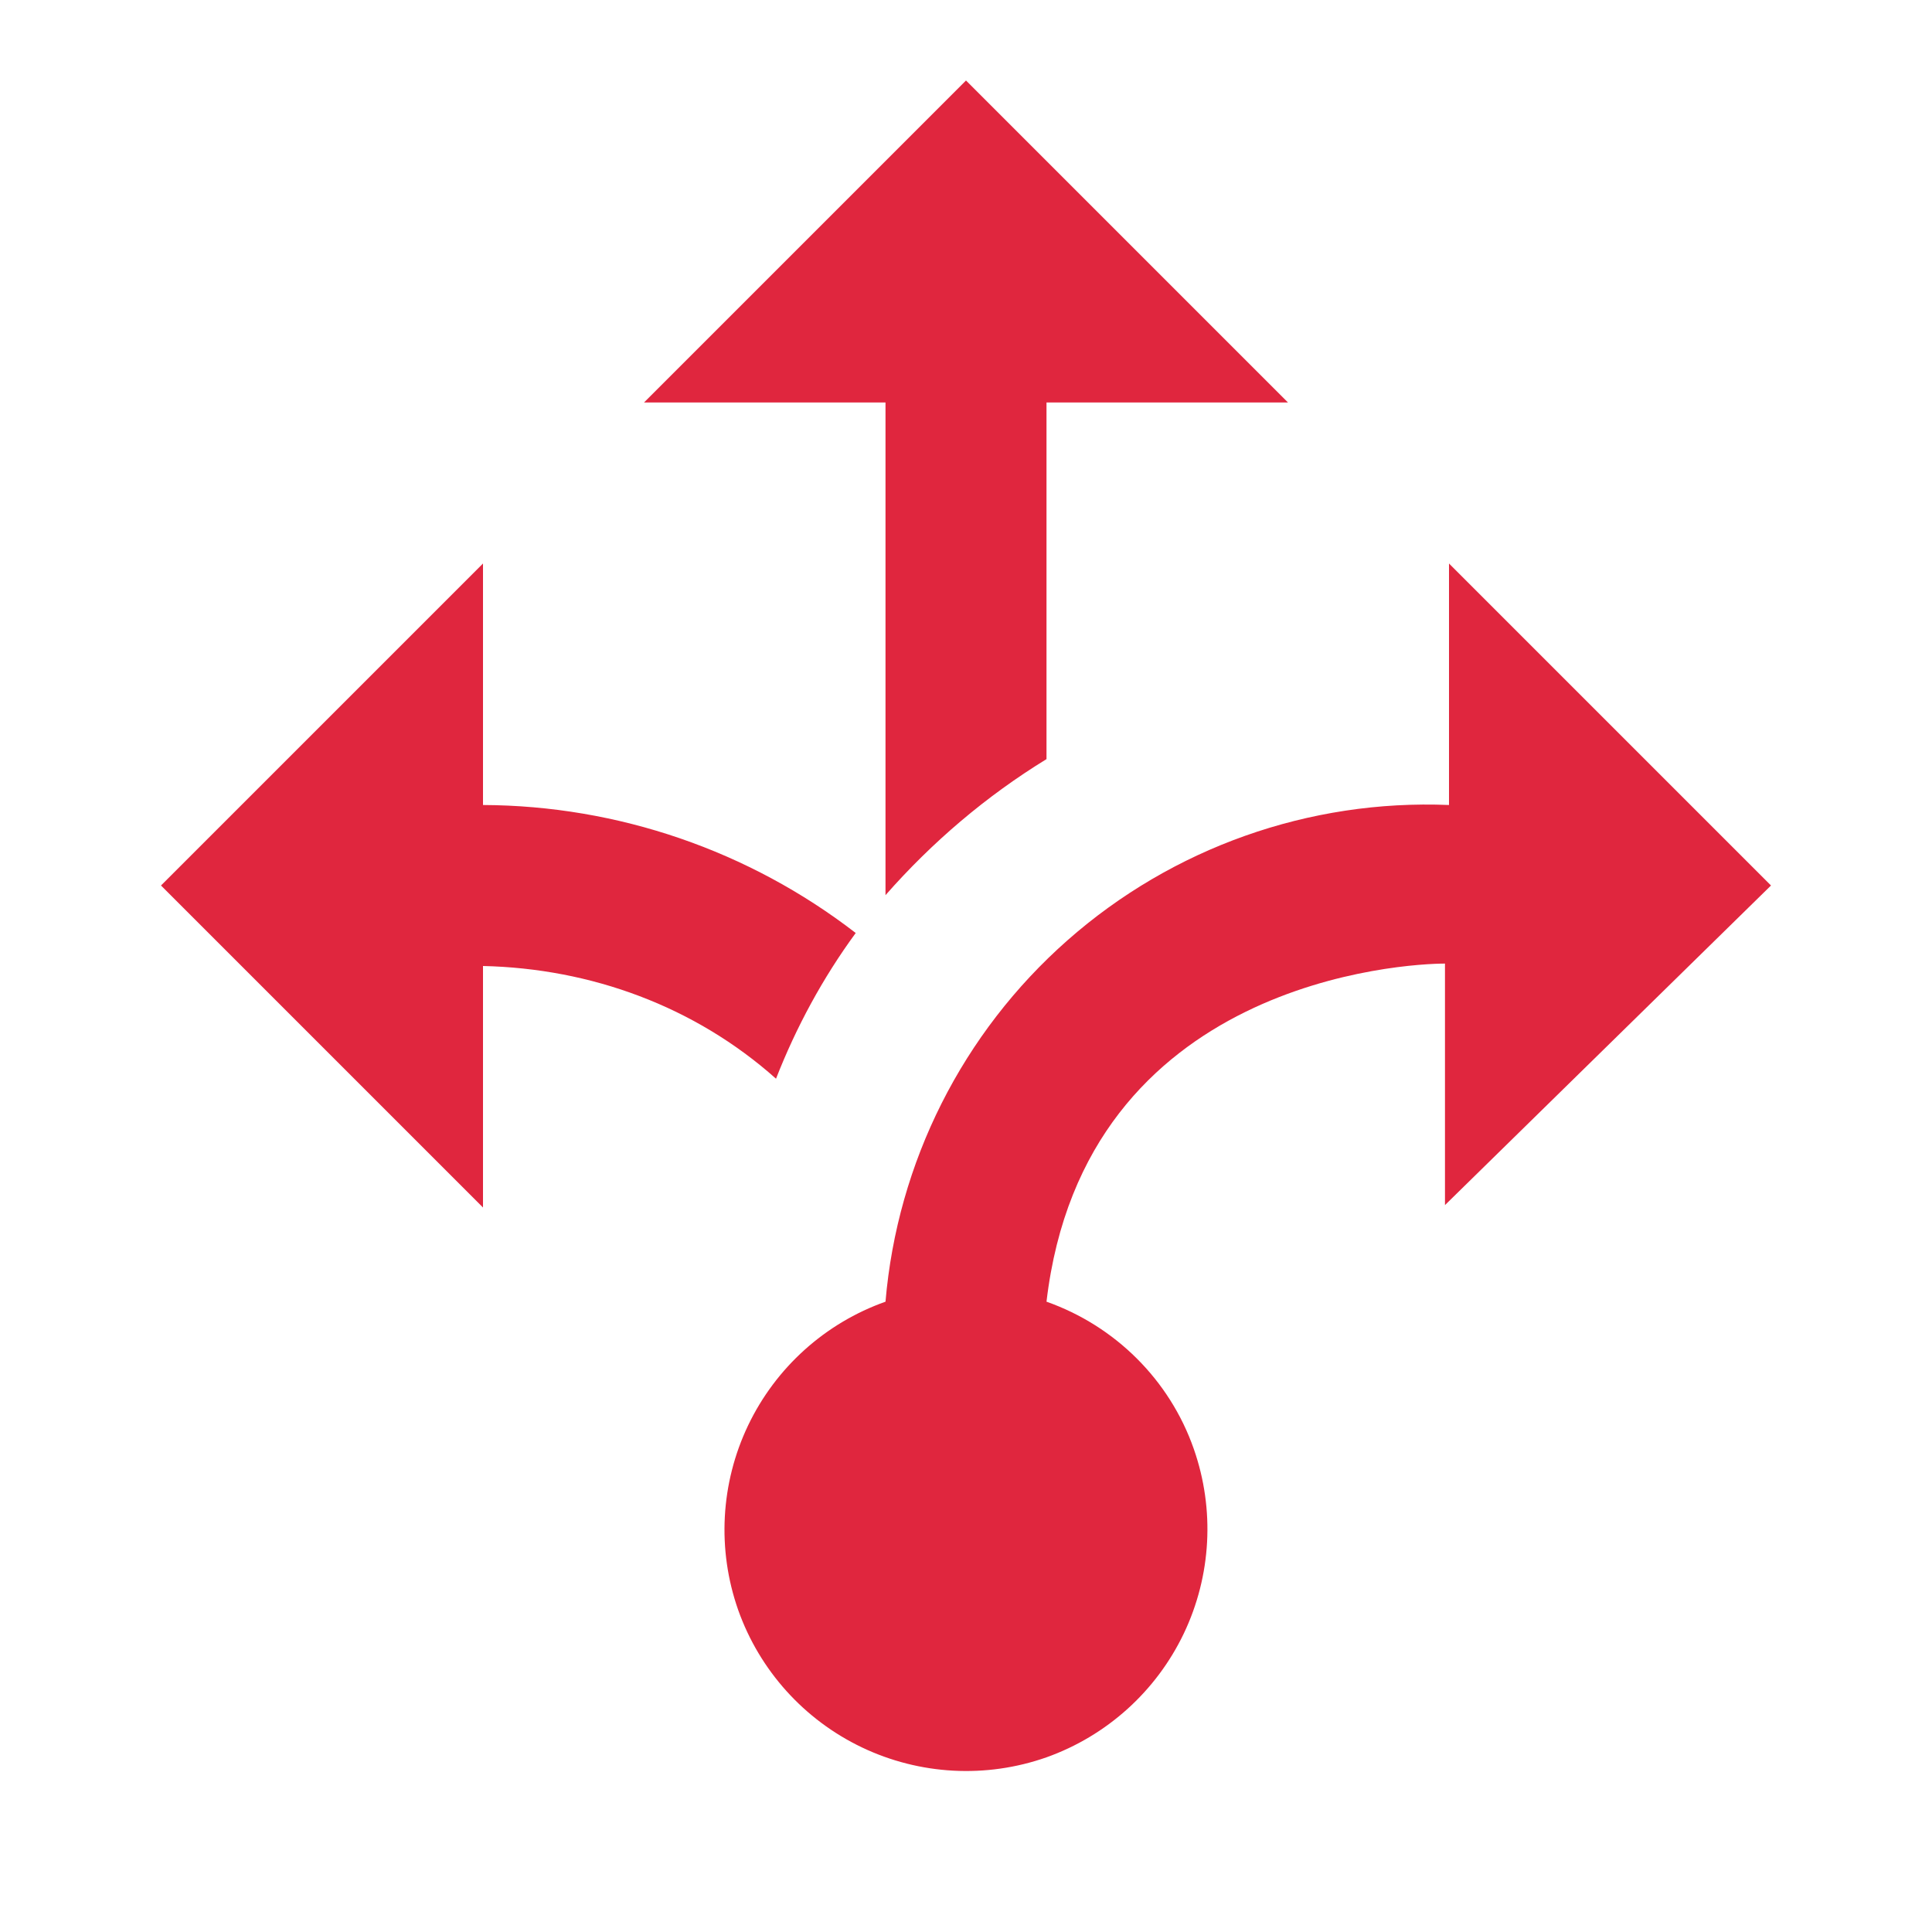 <svg width="36" height="36" viewBox="0 0 36 36" fill="none" xmlns="http://www.w3.org/2000/svg">
<path d="M16.5 7.5H12L18 1.5L24 7.5H19.5V14.145C18.375 14.835 17.37 15.69 16.5 16.68V7.5ZM33 16.5L27 10.5V15C24.395 14.893 21.848 15.796 19.892 17.52C17.936 19.244 16.721 21.657 16.5 24.255C15.375 24.654 14.455 25.483 13.94 26.56C13.426 27.637 13.359 28.874 13.755 30C14.154 31.125 14.983 32.045 16.06 32.56C17.137 33.074 18.374 33.141 19.5 32.745C20.624 32.344 21.543 31.515 22.058 30.439C22.572 29.362 22.639 28.126 22.245 27C21.795 25.71 20.775 24.705 19.5 24.255C20.205 18.255 26.205 17.955 26.925 17.955V22.455L33 16.5ZM15.945 17.385C13.955 15.849 11.514 15.011 9 15V10.5L3 16.5L9 22.5V18C11.01 18.045 12.945 18.75 14.46 20.1C14.835 19.14 15.33 18.225 15.945 17.385Z" fill="#E0263E"/>
</svg>
